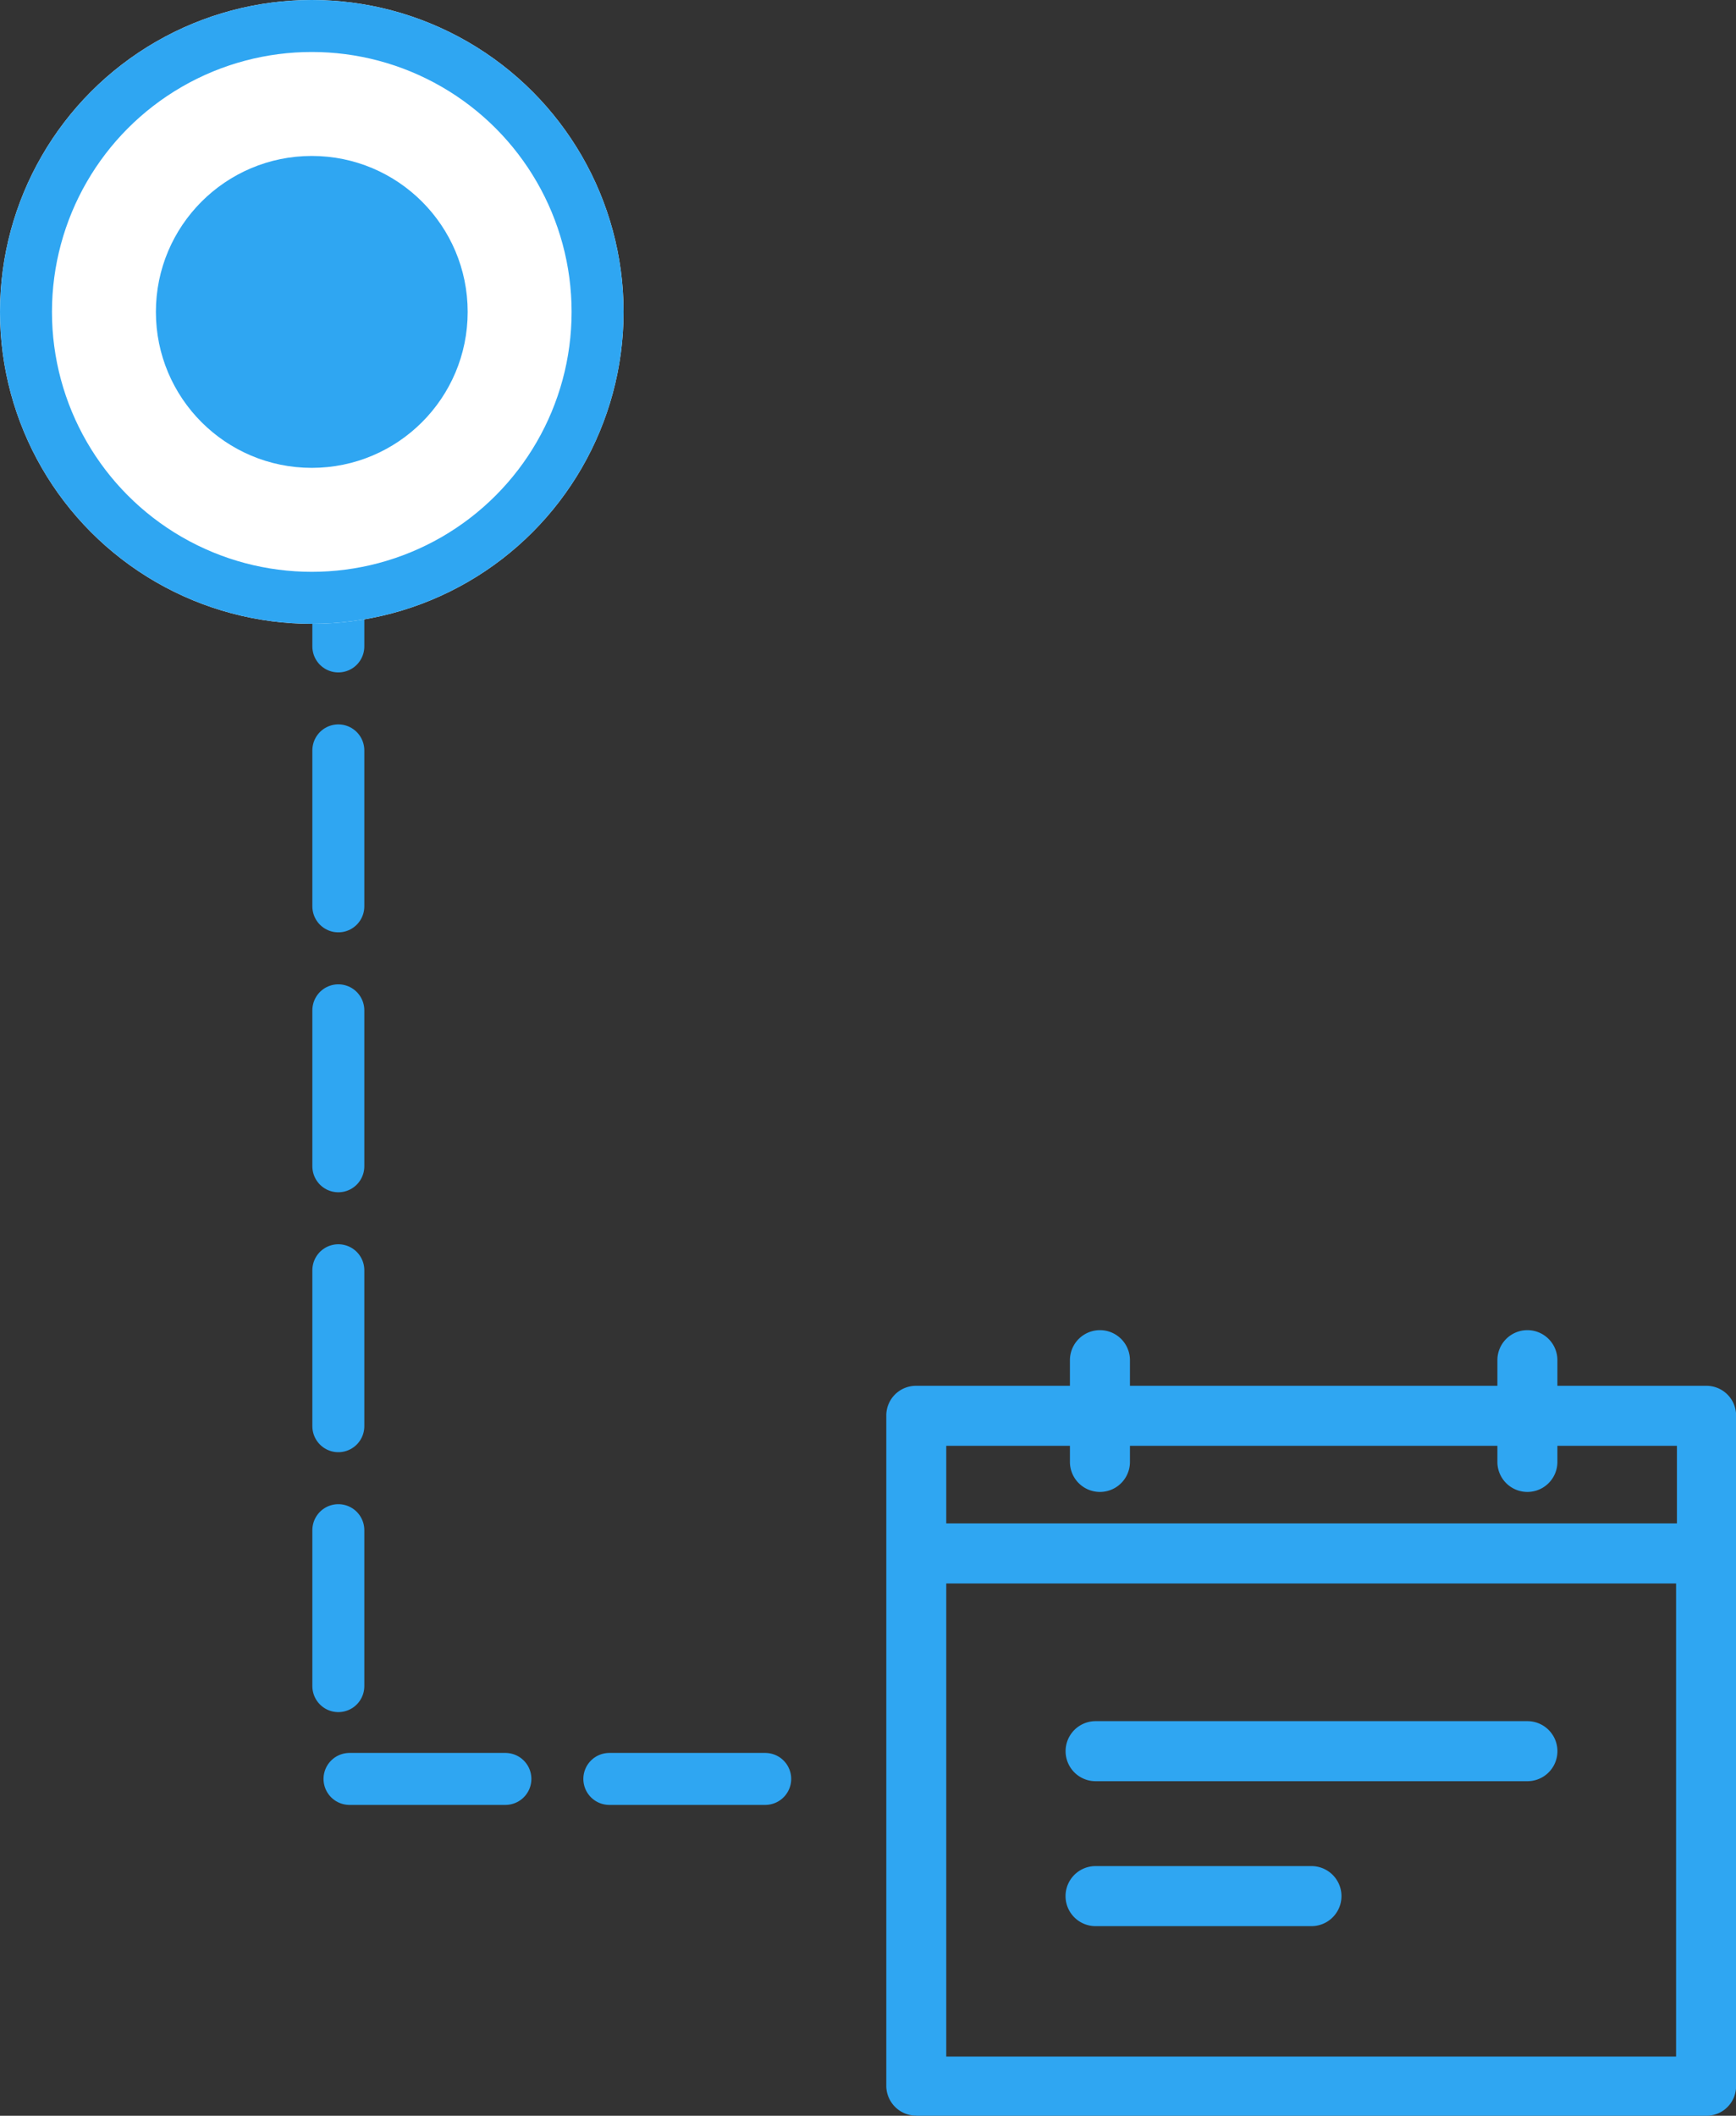<svg xmlns="http://www.w3.org/2000/svg" width="33.408" height="40.7" viewBox="0 0 33.408 40.7">
  <rect x="0" y="0" width="33.408" height="40.7" fill="#333333" stroke="none"/>
  <g id="Groupe_311" data-name="Groupe 311" transform="translate(0 -2.671)">
    <path id="Tracé_13" data-name="Tracé 13" stroke="#2fa6f2" d="M7.669,8.51H7.611V33.237h8.7" fill="none" transform="translate(-1.1 3.654)" stroke-linecap="round" stroke-linejoin="round" stroke-width="1" stroke-dasharray="3 2"/>
    <g id="Groupe_9" data-name="Groupe 9" transform="translate(0 2.671)">
      <g id="Ellipse_5" data-name="Ellipse 5" fill="#fff" stroke="#2fa6f2" stroke-width="1">
        <circle cx="6" cy="6" r="6" stroke="none"/>
        <circle cx="6" cy="6" r="5.5" fill="none"/>
      </g>
      <circle id="Ellipse_6" data-name="Ellipse 6" cx="3" cy="3" r="3" transform="translate(3 3)" fill="#2fa6f2"/>
    </g>
    <g id="Groupe_8" data-name="Groupe 8" transform="translate(17.055 28.258)">
      <path id="Tracé_14" data-name="Tracé 14" d="M6.978,25.913h15.2a.571.571,0,0,0,.577-.577V12.448a.571.571,0,0,0-.577-.577H19.316v-.493a.577.577,0,0,0-1.155,0v.493H11.09v-.493a.577.577,0,1,0-1.155,0v.493H6.978a.571.571,0,0,0-.577.577v12.9a.577.577,0,0,0,.577.563Zm.577-12.888h2.38v.31a.577.577,0,0,0,1.155,0v-.31h7.071v.31a.577.577,0,0,0,1.155,0v-.31h2.3v1.493H7.555V13.025Zm0,2.648H21.6v9.1H7.555Z" transform="translate(-6.4 -10.8)" fill="#2fa6f2"/>
      <path id="Tracé_15" data-name="Tracé 15" d="M39.788,64.2h-8.31a.577.577,0,1,0,0,1.155h8.31a.577.577,0,1,0,0-1.155Z" transform="translate(-27.449 -56.678)" fill="#2fa6f2"/>
      <path id="Tracé_16" data-name="Tracé 16" d="M35.633,84H31.477a.577.577,0,1,0,0,1.155h4.155a.577.577,0,0,0,0-1.155Z" transform="translate(-27.449 -73.69)" fill="#2fa6f2"/>
    </g>
  </g>
</svg>
